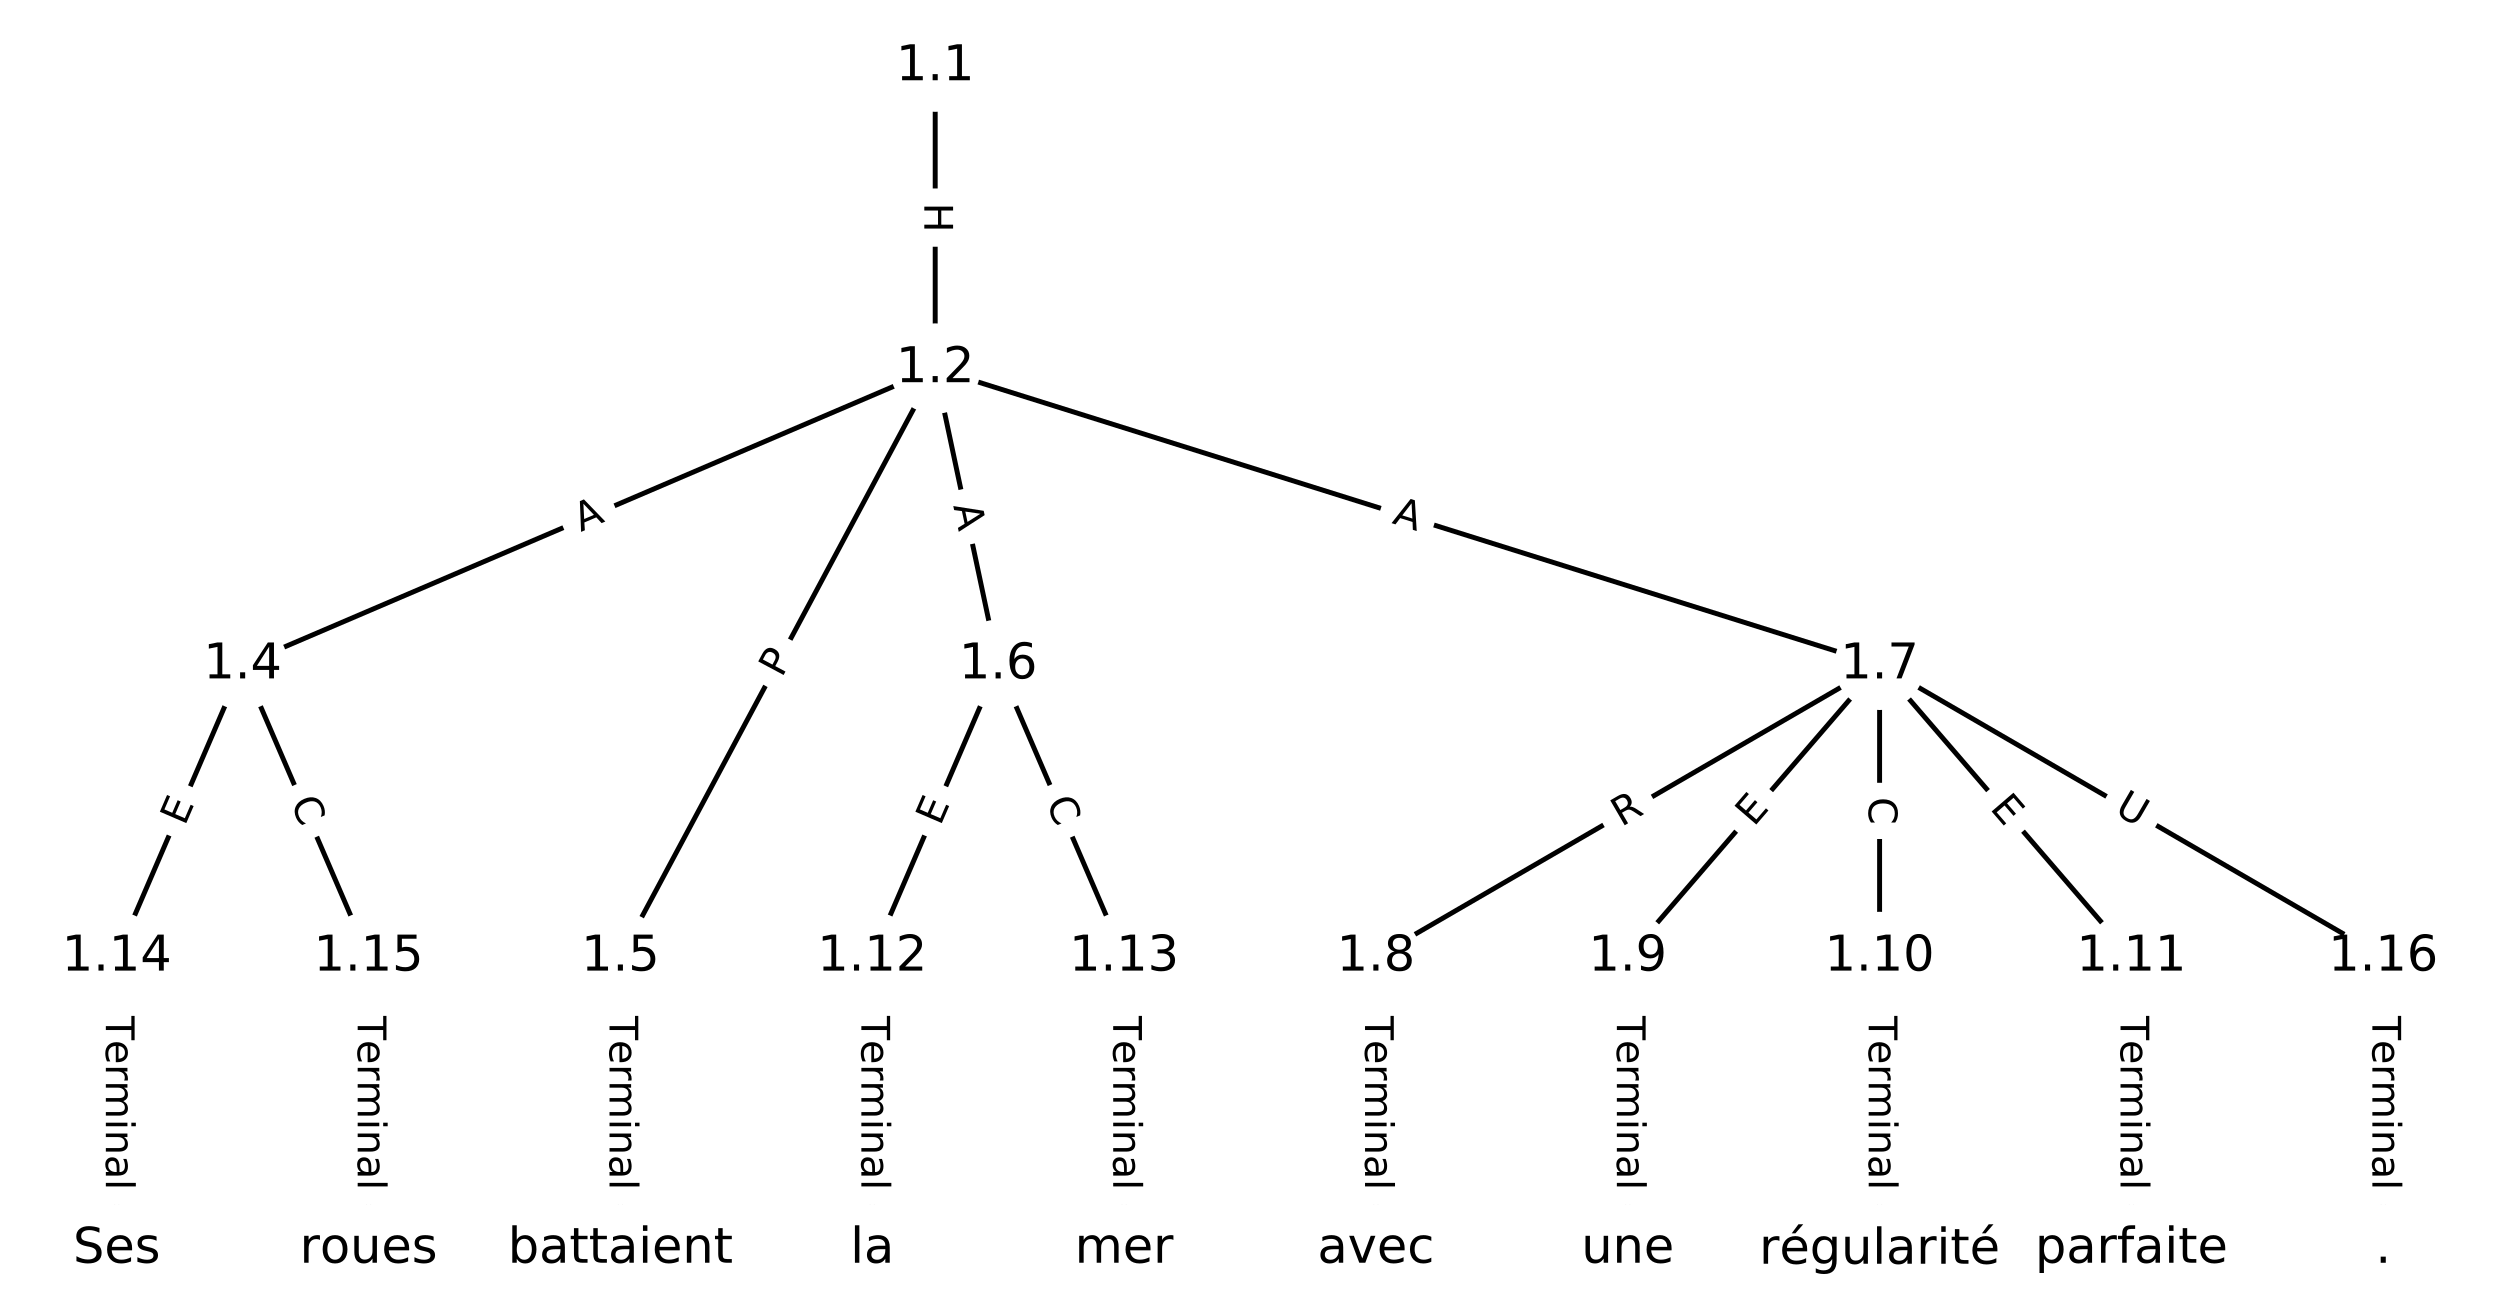 <?xml version="1.0" encoding="utf-8" standalone="no"?>
<!DOCTYPE svg PUBLIC "-//W3C//DTD SVG 1.1//EN"
  "http://www.w3.org/Graphics/SVG/1.1/DTD/svg11.dtd">
<!-- Created with matplotlib (https://matplotlib.org/) -->
<svg height="266.667pt" version="1.1" viewBox="0 0 506.667 266.667" width="506.667pt" xmlns="http://www.w3.org/2000/svg" xmlns:xlink="http://www.w3.org/1999/xlink">
 <defs>
  <style type="text/css">
*{stroke-linecap:butt;stroke-linejoin:round;}
  </style>
 </defs>
 <g id="figure_1">
  <g id="patch_1">
   <path d="M 0 266.667 
L 506.667 266.667 
L 506.667 0 
L 0 0 
z
" style="fill:#ffffff;"/>
  </g>
  <g id="axes_1">
   <g id="LineCollection_1">
    <path clip-path="url(#pdf8d6af51f)" d="M 189.535 13.506 
L 189.535 74.698 
" style="fill:none;stroke:#000000;"/>
    <path clip-path="url(#pdf8d6af51f)" d="M 189.535 74.698 
L 49.178 134.735 
" style="fill:none;stroke:#000000;"/>
    <path clip-path="url(#pdf8d6af51f)" d="M 189.535 74.698 
L 125.736 193.948 
" style="fill:none;stroke:#000000;"/>
    <path clip-path="url(#pdf8d6af51f)" d="M 189.535 74.698 
L 202.294 134.735 
" style="fill:none;stroke:#000000;"/>
    <path clip-path="url(#pdf8d6af51f)" d="M 189.535 74.698 
L 380.931 134.735 
" style="fill:none;stroke:#000000;"/>
    <path clip-path="url(#pdf8d6af51f)" d="M 49.178 134.735 
L 23.658 193.948 
" style="fill:none;stroke:#000000;"/>
    <path clip-path="url(#pdf8d6af51f)" d="M 49.178 134.735 
L 74.697 193.948 
" style="fill:none;stroke:#000000;"/>
    <path clip-path="url(#pdf8d6af51f)" d="M 125.736 193.948 
L 125.736 253.161 
" style="fill:none;stroke:#000000;"/>
    <path clip-path="url(#pdf8d6af51f)" d="M 202.294 134.735 
L 176.775 193.948 
" style="fill:none;stroke:#000000;"/>
    <path clip-path="url(#pdf8d6af51f)" d="M 202.294 134.735 
L 227.814 193.948 
" style="fill:none;stroke:#000000;"/>
    <path clip-path="url(#pdf8d6af51f)" d="M 380.931 134.735 
L 278.853 193.948 
" style="fill:none;stroke:#000000;"/>
    <path clip-path="url(#pdf8d6af51f)" d="M 380.931 134.735 
L 329.892 193.948 
" style="fill:none;stroke:#000000;"/>
    <path clip-path="url(#pdf8d6af51f)" d="M 380.931 134.735 
L 380.931 193.948 
" style="fill:none;stroke:#000000;"/>
    <path clip-path="url(#pdf8d6af51f)" d="M 380.931 134.735 
L 431.969 193.948 
" style="fill:none;stroke:#000000;"/>
    <path clip-path="url(#pdf8d6af51f)" d="M 380.931 134.735 
L 483.008 193.948 
" style="fill:none;stroke:#000000;"/>
    <path clip-path="url(#pdf8d6af51f)" d="M 278.853 193.948 
L 278.853 253.161 
" style="fill:none;stroke:#000000;"/>
    <path clip-path="url(#pdf8d6af51f)" d="M 329.892 193.948 
L 329.892 253.161 
" style="fill:none;stroke:#000000;"/>
    <path clip-path="url(#pdf8d6af51f)" d="M 380.931 193.948 
L 380.931 253.161 
" style="fill:none;stroke:#000000;"/>
    <path clip-path="url(#pdf8d6af51f)" d="M 431.969 193.948 
L 431.969 253.161 
" style="fill:none;stroke:#000000;"/>
    <path clip-path="url(#pdf8d6af51f)" d="M 176.775 193.948 
L 176.775 253.161 
" style="fill:none;stroke:#000000;"/>
    <path clip-path="url(#pdf8d6af51f)" d="M 227.814 193.948 
L 227.814 253.161 
" style="fill:none;stroke:#000000;"/>
    <path clip-path="url(#pdf8d6af51f)" d="M 23.658 193.948 
L 23.658 253.161 
" style="fill:none;stroke:#000000;"/>
    <path clip-path="url(#pdf8d6af51f)" d="M 74.697 193.948 
L 74.697 253.161 
" style="fill:none;stroke:#000000;"/>
    <path clip-path="url(#pdf8d6af51f)" d="M 483.008 193.948 
L 483.008 253.161 
" style="fill:none;stroke:#000000;"/>
   </g>
   <g id="text_1">
    <g id="patch_2">
     <path clip-path="url(#pdf8d6af51f)" d="M 183.263 41.094 
L 183.263 47.11 
Q 183.263 49.51 185.663 49.51 
L 193.406 49.51 
Q 195.806 49.51 195.806 47.11 
L 195.806 41.094 
Q 195.806 38.694 193.406 38.694 
L 185.663 38.694 
Q 183.263 38.694 183.263 41.094 
z
" style="fill:#ffffff;stroke:#ffffff;stroke-linejoin:miter;"/>
    </g>
    <g clip-path="url(#pdf8d6af51f)">
     <!-- H -->
     <defs>
      <path d="M 9.812 72.906 
L 19.672 72.906 
L 19.672 43.016 
L 55.516 43.016 
L 55.516 72.906 
L 65.375 72.906 
L 65.375 0 
L 55.516 0 
L 55.516 34.719 
L 19.672 34.719 
L 19.672 0 
L 9.812 0 
z
" id="DejaVuSans-72"/>
     </defs>
     <g transform="translate(187.327 41.094)rotate(-270)scale(0.08 -0.08)">
      <use xlink:href="#DejaVuSans-72"/>
     </g>
    </g>
   </g>
   <g id="text_2">
    <g id="patch_3">
     <path clip-path="url(#pdf8d6af51f)" d="M 119.307 111.559 
L 124.338 109.407 
Q 126.545 108.463 125.601 106.256 
L 122.556 99.137 
Q 121.612 96.931 119.406 97.875 
L 114.374 100.027 
Q 112.168 100.971 113.111 103.177 
L 116.156 110.296 
Q 117.1 112.503 119.307 111.559 
z
" style="fill:#ffffff;stroke:#ffffff;stroke-linejoin:miter;"/>
    </g>
    <g clip-path="url(#pdf8d6af51f)">
     <!-- A -->
     <defs>
      <path d="M 34.188 63.188 
L 20.797 26.906 
L 47.609 26.906 
z
M 28.609 72.906 
L 39.797 72.906 
L 67.578 0 
L 57.328 0 
L 50.688 18.703 
L 17.828 18.703 
L 11.188 0 
L 0.781 0 
z
" id="DejaVuSans-65"/>
     </defs>
     <g transform="translate(117.709 107.822)rotate(-23.158)scale(0.08 -0.08)">
      <use xlink:href="#DejaVuSans-65"/>
     </g>
    </g>
   </g>
   <g id="text_3">
    <g id="patch_4">
     <path clip-path="url(#pdf8d6af51f)" d="M 162.027 139.408 
L 164.303 135.155 
Q 165.435 133.039 163.319 131.907 
L 156.492 128.254 
Q 154.376 127.122 153.244 129.238 
L 150.968 133.492 
Q 149.836 135.608 151.952 136.74 
L 158.779 140.392 
Q 160.895 141.524 162.027 139.408 
z
" style="fill:#ffffff;stroke:#ffffff;stroke-linejoin:miter;"/>
    </g>
    <g clip-path="url(#pdf8d6af51f)">
     <!-- P -->
     <defs>
      <path d="M 19.672 64.797 
L 19.672 37.406 
L 32.078 37.406 
Q 38.969 37.406 42.719 40.969 
Q 46.484 44.531 46.484 51.125 
Q 46.484 57.672 42.719 61.234 
Q 38.969 64.797 32.078 64.797 
z
M 9.812 72.906 
L 32.078 72.906 
Q 44.344 72.906 50.609 67.359 
Q 56.891 61.812 56.891 51.125 
Q 56.891 40.328 50.609 34.812 
Q 44.344 29.297 32.078 29.297 
L 19.672 29.297 
L 19.672 0 
L 9.812 0 
z
" id="DejaVuSans-80"/>
     </defs>
     <g transform="translate(158.444 137.491)rotate(-61.853)scale(0.08 -0.08)">
      <use xlink:href="#DejaVuSans-80"/>
     </g>
    </g>
   </g>
   <g id="text_4">
    <g id="patch_5">
     <path clip-path="url(#pdf8d6af51f)" d="M 189.212 103.344 
L 190.349 108.697 
Q 190.848 111.045 193.196 110.546 
L 200.769 108.936 
Q 203.117 108.437 202.618 106.09 
L 201.48 100.737 
Q 200.981 98.389 198.634 98.888 
L 191.06 100.498 
Q 188.713 100.996 189.212 103.344 
z
" style="fill:#ffffff;stroke:#ffffff;stroke-linejoin:miter;"/>
    </g>
    <g clip-path="url(#pdf8d6af51f)">
     <!-- A -->
     <g transform="translate(193.186 102.499)rotate(-281.999)scale(0.08 -0.08)">
      <use xlink:href="#DejaVuSans-65"/>
     </g>
    </g>
   </g>
   <g id="text_5">
    <g id="patch_6">
     <path clip-path="url(#pdf8d6af51f)" d="M 280.745 109.882 
L 285.966 111.519 
Q 288.256 112.238 288.975 109.948 
L 291.292 102.56 
Q 292.01 100.27 289.72 99.552 
L 284.499 97.914 
Q 282.209 97.196 281.49 99.486 
L 279.173 106.873 
Q 278.455 109.163 280.745 109.882 
z
" style="fill:#ffffff;stroke:#ffffff;stroke-linejoin:miter;"/>
    </g>
    <g clip-path="url(#pdf8d6af51f)">
     <!-- A -->
     <g transform="translate(281.961 106.004)rotate(-342.585)scale(0.08 -0.08)">
      <use xlink:href="#DejaVuSans-65"/>
     </g>
    </g>
   </g>
   <g id="text_6">
    <g id="patch_7">
     <path clip-path="url(#pdf8d6af51f)" d="M 41.177 169.145 
L 43.178 164.502 
Q 44.128 162.298 41.924 161.349 
L 34.813 158.284 
Q 32.609 157.334 31.659 159.538 
L 29.659 164.181 
Q 28.709 166.385 30.913 167.334 
L 38.023 170.399 
Q 40.227 171.349 41.177 169.145 
z
" style="fill:#ffffff;stroke:#ffffff;stroke-linejoin:miter;"/>
    </g>
    <g clip-path="url(#pdf8d6af51f)">
     <!-- E -->
     <defs>
      <path d="M 9.812 72.906 
L 55.906 72.906 
L 55.906 64.594 
L 19.672 64.594 
L 19.672 43.016 
L 54.391 43.016 
L 54.391 34.719 
L 19.672 34.719 
L 19.672 8.297 
L 56.781 8.297 
L 56.781 0 
L 9.812 0 
z
" id="DejaVuSans-69"/>
     </defs>
     <g transform="translate(37.445 167.536)rotate(-66.685)scale(0.08 -0.08)">
      <use xlink:href="#DejaVuSans-69"/>
     </g>
    </g>
   </g>
   <g id="text_7">
    <g id="patch_8">
     <path clip-path="url(#pdf8d6af51f)" d="M 55.073 164.259 
L 57.284 169.389 
Q 58.234 171.593 60.438 170.643 
L 67.548 167.578 
Q 69.752 166.629 68.802 164.425 
L 66.591 159.294 
Q 65.641 157.09 63.437 158.04 
L 56.327 161.105 
Q 54.123 162.055 55.073 164.259 
z
" style="fill:#ffffff;stroke:#ffffff;stroke-linejoin:miter;"/>
    </g>
    <g clip-path="url(#pdf8d6af51f)">
     <!-- C -->
     <defs>
      <path d="M 64.406 67.281 
L 64.406 56.891 
Q 59.422 61.531 53.781 63.812 
Q 48.141 66.109 41.797 66.109 
Q 29.297 66.109 22.656 58.469 
Q 16.016 50.828 16.016 36.375 
Q 16.016 21.969 22.656 14.328 
Q 29.297 6.688 41.797 6.688 
Q 48.141 6.688 53.781 8.984 
Q 59.422 11.281 64.406 15.922 
L 64.406 5.609 
Q 59.234 2.094 53.438 0.328 
Q 47.656 -1.422 41.219 -1.422 
Q 24.656 -1.422 15.125 8.703 
Q 5.609 18.844 5.609 36.375 
Q 5.609 53.953 15.125 64.078 
Q 24.656 74.219 41.219 74.219 
Q 47.75 74.219 53.531 72.484 
Q 59.328 70.75 64.406 67.281 
z
" id="DejaVuSans-67"/>
     </defs>
     <g transform="translate(58.805 162.65)rotate(-293.315)scale(0.08 -0.08)">
      <use xlink:href="#DejaVuSans-67"/>
     </g>
    </g>
   </g>
   <g id="text_8">
    <g id="patch_9">
     <path clip-path="url(#pdf8d6af51f)" d="M 119.465 205.912 
L 119.465 241.197 
Q 119.465 243.597 121.865 243.597 
L 129.607 243.597 
Q 132.007 243.597 132.007 241.197 
L 132.007 205.912 
Q 132.007 203.512 129.607 203.512 
L 121.865 203.512 
Q 119.465 203.512 119.465 205.912 
z
" style="fill:#ffffff;stroke:#ffffff;stroke-linejoin:miter;"/>
    </g>
    <g clip-path="url(#pdf8d6af51f)">
     <!-- Terminal -->
     <defs>
      <path d="M -0.297 72.906 
L 61.375 72.906 
L 61.375 64.594 
L 35.5 64.594 
L 35.5 0 
L 25.594 0 
L 25.594 64.594 
L -0.297 64.594 
z
" id="DejaVuSans-84"/>
      <path d="M 56.203 29.594 
L 56.203 25.203 
L 14.891 25.203 
Q 15.484 15.922 20.484 11.062 
Q 25.484 6.203 34.422 6.203 
Q 39.594 6.203 44.453 7.469 
Q 49.312 8.734 54.109 11.281 
L 54.109 2.781 
Q 49.266 0.734 44.188 -0.344 
Q 39.109 -1.422 33.891 -1.422 
Q 20.797 -1.422 13.156 6.188 
Q 5.516 13.812 5.516 26.812 
Q 5.516 40.234 12.766 48.109 
Q 20.016 56 32.328 56 
Q 43.359 56 49.781 48.891 
Q 56.203 41.797 56.203 29.594 
z
M 47.219 32.234 
Q 47.125 39.594 43.094 43.984 
Q 39.062 48.391 32.422 48.391 
Q 24.906 48.391 20.391 44.141 
Q 15.875 39.891 15.188 32.172 
z
" id="DejaVuSans-101"/>
      <path d="M 41.109 46.297 
Q 39.594 47.172 37.812 47.578 
Q 36.031 48 33.891 48 
Q 26.266 48 22.188 43.047 
Q 18.109 38.094 18.109 28.812 
L 18.109 0 
L 9.078 0 
L 9.078 54.688 
L 18.109 54.688 
L 18.109 46.188 
Q 20.953 51.172 25.484 53.578 
Q 30.031 56 36.531 56 
Q 37.453 56 38.578 55.875 
Q 39.703 55.766 41.062 55.516 
z
" id="DejaVuSans-114"/>
      <path d="M 52 44.188 
Q 55.375 50.25 60.062 53.125 
Q 64.75 56 71.094 56 
Q 79.641 56 84.281 50.016 
Q 88.922 44.047 88.922 33.016 
L 88.922 0 
L 79.891 0 
L 79.891 32.719 
Q 79.891 40.578 77.094 44.375 
Q 74.312 48.188 68.609 48.188 
Q 61.625 48.188 57.562 43.547 
Q 53.516 38.922 53.516 30.906 
L 53.516 0 
L 44.484 0 
L 44.484 32.719 
Q 44.484 40.625 41.703 44.406 
Q 38.922 48.188 33.109 48.188 
Q 26.219 48.188 22.156 43.531 
Q 18.109 38.875 18.109 30.906 
L 18.109 0 
L 9.078 0 
L 9.078 54.688 
L 18.109 54.688 
L 18.109 46.188 
Q 21.188 51.219 25.484 53.609 
Q 29.781 56 35.688 56 
Q 41.656 56 45.828 52.969 
Q 50 49.953 52 44.188 
z
" id="DejaVuSans-109"/>
      <path d="M 9.422 54.688 
L 18.406 54.688 
L 18.406 0 
L 9.422 0 
z
M 9.422 75.984 
L 18.406 75.984 
L 18.406 64.594 
L 9.422 64.594 
z
" id="DejaVuSans-105"/>
      <path d="M 54.891 33.016 
L 54.891 0 
L 45.906 0 
L 45.906 32.719 
Q 45.906 40.484 42.875 44.328 
Q 39.844 48.188 33.797 48.188 
Q 26.516 48.188 22.312 43.547 
Q 18.109 38.922 18.109 30.906 
L 18.109 0 
L 9.078 0 
L 9.078 54.688 
L 18.109 54.688 
L 18.109 46.188 
Q 21.344 51.125 25.703 53.562 
Q 30.078 56 35.797 56 
Q 45.219 56 50.047 50.172 
Q 54.891 44.344 54.891 33.016 
z
" id="DejaVuSans-110"/>
      <path d="M 34.281 27.484 
Q 23.391 27.484 19.188 25 
Q 14.984 22.516 14.984 16.5 
Q 14.984 11.719 18.141 8.906 
Q 21.297 6.109 26.703 6.109 
Q 34.188 6.109 38.703 11.406 
Q 43.219 16.703 43.219 25.484 
L 43.219 27.484 
z
M 52.203 31.203 
L 52.203 0 
L 43.219 0 
L 43.219 8.297 
Q 40.141 3.328 35.547 0.953 
Q 30.953 -1.422 24.312 -1.422 
Q 15.922 -1.422 10.953 3.297 
Q 6 8.016 6 15.922 
Q 6 25.141 12.172 29.828 
Q 18.359 34.516 30.609 34.516 
L 43.219 34.516 
L 43.219 35.406 
Q 43.219 41.609 39.141 45 
Q 35.062 48.391 27.688 48.391 
Q 23 48.391 18.547 47.266 
Q 14.109 46.141 10.016 43.891 
L 10.016 52.203 
Q 14.938 54.109 19.578 55.047 
Q 24.219 56 28.609 56 
Q 40.484 56 46.344 49.844 
Q 52.203 43.703 52.203 31.203 
z
" id="DejaVuSans-97"/>
      <path d="M 9.422 75.984 
L 18.406 75.984 
L 18.406 0 
L 9.422 0 
z
" id="DejaVuSans-108"/>
     </defs>
     <g transform="translate(123.529 205.912)rotate(-270)scale(0.08 -0.08)">
      <use xlink:href="#DejaVuSans-84"/>
      <use x="60.818" xlink:href="#DejaVuSans-101"/>
      <use x="122.342" xlink:href="#DejaVuSans-114"/>
      <use x="163.439" xlink:href="#DejaVuSans-109"/>
      <use x="260.852" xlink:href="#DejaVuSans-105"/>
      <use x="288.635" xlink:href="#DejaVuSans-110"/>
      <use x="352.014" xlink:href="#DejaVuSans-97"/>
      <use x="413.293" xlink:href="#DejaVuSans-108"/>
     </g>
    </g>
   </g>
   <g id="text_9">
    <g id="patch_10">
     <path clip-path="url(#pdf8d6af51f)" d="M 194.294 169.145 
L 196.294 164.502 
Q 197.244 162.298 195.04 161.349 
L 187.93 158.284 
Q 185.726 157.334 184.776 159.538 
L 182.775 164.181 
Q 181.825 166.385 184.029 167.334 
L 191.14 170.399 
Q 193.344 171.349 194.294 169.145 
z
" style="fill:#ffffff;stroke:#ffffff;stroke-linejoin:miter;"/>
    </g>
    <g clip-path="url(#pdf8d6af51f)">
     <!-- E -->
     <g transform="translate(190.562 167.536)rotate(-66.685)scale(0.08 -0.08)">
      <use xlink:href="#DejaVuSans-69"/>
     </g>
    </g>
   </g>
   <g id="text_10">
    <g id="patch_11">
     <path clip-path="url(#pdf8d6af51f)" d="M 208.19 164.259 
L 210.4 169.389 
Q 211.35 171.593 213.554 170.643 
L 220.665 167.578 
Q 222.869 166.629 221.919 164.425 
L 219.708 159.294 
Q 218.758 157.09 216.554 158.04 
L 209.444 161.105 
Q 207.24 162.055 208.19 164.259 
z
" style="fill:#ffffff;stroke:#ffffff;stroke-linejoin:miter;"/>
    </g>
    <g clip-path="url(#pdf8d6af51f)">
     <!-- C -->
     <g transform="translate(211.921 162.65)rotate(-293.315)scale(0.08 -0.08)">
      <use xlink:href="#DejaVuSans-67"/>
     </g>
    </g>
   </g>
   <g id="text_11">
    <g id="patch_12">
     <path clip-path="url(#pdf8d6af51f)" d="M 330.634 171.161 
L 335.443 168.372 
Q 337.519 167.167 336.314 165.091 
L 332.429 158.394 
Q 331.225 156.318 329.149 157.522 
L 324.341 160.311 
Q 322.265 161.516 323.469 163.592 
L 327.354 170.289 
Q 328.558 172.365 330.634 171.161 
z
" style="fill:#ffffff;stroke:#ffffff;stroke-linejoin:miter;"/>
    </g>
    <g clip-path="url(#pdf8d6af51f)">
     <!-- R -->
     <defs>
      <path d="M 44.391 34.188 
Q 47.562 33.109 50.562 29.594 
Q 53.562 26.078 56.594 19.922 
L 66.609 0 
L 56 0 
L 46.688 18.703 
Q 43.062 26.031 39.672 28.422 
Q 36.281 30.812 30.422 30.812 
L 19.672 30.812 
L 19.672 0 
L 9.812 0 
L 9.812 72.906 
L 32.078 72.906 
Q 44.578 72.906 50.734 67.672 
Q 56.891 62.453 56.891 51.906 
Q 56.891 45.016 53.688 40.469 
Q 50.484 35.938 44.391 34.188 
z
M 19.672 64.797 
L 19.672 38.922 
L 32.078 38.922 
Q 39.203 38.922 42.844 42.219 
Q 46.484 45.516 46.484 51.906 
Q 46.484 58.297 42.844 61.547 
Q 39.203 64.797 32.078 64.797 
z
" id="DejaVuSans-82"/>
     </defs>
     <g transform="translate(328.595 167.646)rotate(-30.117)scale(0.08 -0.08)">
      <use xlink:href="#DejaVuSans-82"/>
     </g>
    </g>
   </g>
   <g id="text_12">
    <g id="patch_13">
     <path clip-path="url(#pdf8d6af51f)" d="M 358.511 170.35 
L 361.811 166.522 
Q 363.378 164.704 361.56 163.137 
L 355.696 158.082 
Q 353.878 156.515 352.311 158.333 
L 349.011 162.162 
Q 347.444 163.979 349.262 165.546 
L 355.126 170.601 
Q 356.944 172.168 358.511 170.35 
z
" style="fill:#ffffff;stroke:#ffffff;stroke-linejoin:miter;"/>
    </g>
    <g clip-path="url(#pdf8d6af51f)">
     <!-- E -->
     <g transform="translate(355.433 167.697)rotate(-49.24)scale(0.08 -0.08)">
      <use xlink:href="#DejaVuSans-69"/>
     </g>
    </g>
   </g>
   <g id="text_13">
    <g id="patch_14">
     <path clip-path="url(#pdf8d6af51f)" d="M 374.659 161.548 
L 374.659 167.135 
Q 374.659 169.535 377.059 169.535 
L 384.802 169.535 
Q 387.202 169.535 387.202 167.135 
L 387.202 161.548 
Q 387.202 159.148 384.802 159.148 
L 377.059 159.148 
Q 374.659 159.148 374.659 161.548 
z
" style="fill:#ffffff;stroke:#ffffff;stroke-linejoin:miter;"/>
    </g>
    <g clip-path="url(#pdf8d6af51f)">
     <!-- C -->
     <g transform="translate(378.723 161.548)rotate(-270)scale(0.08 -0.08)">
      <use xlink:href="#DejaVuSans-67"/>
     </g>
    </g>
   </g>
   <g id="text_14">
    <g id="patch_15">
     <path clip-path="url(#pdf8d6af51f)" d="M 400.05 166.522 
L 403.35 170.35 
Q 404.917 172.168 406.735 170.601 
L 412.599 165.546 
Q 414.417 163.979 412.85 162.162 
L 409.55 158.333 
Q 407.983 156.515 406.165 158.082 
L 400.301 163.137 
Q 398.483 164.704 400.05 166.522 
z
" style="fill:#ffffff;stroke:#ffffff;stroke-linejoin:miter;"/>
    </g>
    <g clip-path="url(#pdf8d6af51f)">
     <!-- E -->
     <g transform="translate(403.128 163.868)rotate(-310.76)scale(0.08 -0.08)">
      <use xlink:href="#DejaVuSans-69"/>
     </g>
    </g>
   </g>
   <g id="text_15">
    <g id="patch_16">
     <path clip-path="url(#pdf8d6af51f)" d="M 426.29 168.297 
L 431.355 171.235 
Q 433.431 172.439 434.635 170.363 
L 438.52 163.666 
Q 439.724 161.59 437.648 160.386 
L 432.584 157.448 
Q 430.508 156.244 429.304 158.32 
L 425.419 165.017 
Q 424.214 167.093 426.29 168.297 
z
" style="fill:#ffffff;stroke:#ffffff;stroke-linejoin:miter;"/>
    </g>
    <g clip-path="url(#pdf8d6af51f)">
     <!-- U -->
     <defs>
      <path d="M 8.688 72.906 
L 18.609 72.906 
L 18.609 28.609 
Q 18.609 16.891 22.844 11.734 
Q 27.094 6.594 36.625 6.594 
Q 46.094 6.594 50.344 11.734 
Q 54.594 16.891 54.594 28.609 
L 54.594 72.906 
L 64.5 72.906 
L 64.5 27.391 
Q 64.5 13.141 57.438 5.859 
Q 50.391 -1.422 36.625 -1.422 
Q 22.797 -1.422 15.734 5.859 
Q 8.688 13.141 8.688 27.391 
z
" id="DejaVuSans-85"/>
     </defs>
     <g transform="translate(428.329 164.782)rotate(-329.883)scale(0.08 -0.08)">
      <use xlink:href="#DejaVuSans-85"/>
     </g>
    </g>
   </g>
   <g id="text_16">
    <g id="patch_17">
     <path clip-path="url(#pdf8d6af51f)" d="M 272.582 205.912 
L 272.582 241.197 
Q 272.582 243.597 274.982 243.597 
L 282.724 243.597 
Q 285.124 243.597 285.124 241.197 
L 285.124 205.912 
Q 285.124 203.512 282.724 203.512 
L 274.982 203.512 
Q 272.582 203.512 272.582 205.912 
z
" style="fill:#ffffff;stroke:#ffffff;stroke-linejoin:miter;"/>
    </g>
    <g clip-path="url(#pdf8d6af51f)">
     <!-- Terminal -->
     <g transform="translate(276.645 205.912)rotate(-270)scale(0.08 -0.08)">
      <use xlink:href="#DejaVuSans-84"/>
      <use x="60.818" xlink:href="#DejaVuSans-101"/>
      <use x="122.342" xlink:href="#DejaVuSans-114"/>
      <use x="163.439" xlink:href="#DejaVuSans-109"/>
      <use x="260.852" xlink:href="#DejaVuSans-105"/>
      <use x="288.635" xlink:href="#DejaVuSans-110"/>
      <use x="352.014" xlink:href="#DejaVuSans-97"/>
      <use x="413.293" xlink:href="#DejaVuSans-108"/>
     </g>
    </g>
   </g>
   <g id="text_17">
    <g id="patch_18">
     <path clip-path="url(#pdf8d6af51f)" d="M 323.62 205.912 
L 323.62 241.197 
Q 323.62 243.597 326.02 243.597 
L 333.763 243.597 
Q 336.163 243.597 336.163 241.197 
L 336.163 205.912 
Q 336.163 203.512 333.763 203.512 
L 326.02 203.512 
Q 323.62 203.512 323.62 205.912 
z
" style="fill:#ffffff;stroke:#ffffff;stroke-linejoin:miter;"/>
    </g>
    <g clip-path="url(#pdf8d6af51f)">
     <!-- Terminal -->
     <g transform="translate(327.684 205.912)rotate(-270)scale(0.08 -0.08)">
      <use xlink:href="#DejaVuSans-84"/>
      <use x="60.818" xlink:href="#DejaVuSans-101"/>
      <use x="122.342" xlink:href="#DejaVuSans-114"/>
      <use x="163.439" xlink:href="#DejaVuSans-109"/>
      <use x="260.852" xlink:href="#DejaVuSans-105"/>
      <use x="288.635" xlink:href="#DejaVuSans-110"/>
      <use x="352.014" xlink:href="#DejaVuSans-97"/>
      <use x="413.293" xlink:href="#DejaVuSans-108"/>
     </g>
    </g>
   </g>
   <g id="text_18">
    <g id="patch_19">
     <path clip-path="url(#pdf8d6af51f)" d="M 374.659 205.912 
L 374.659 241.197 
Q 374.659 243.597 377.059 243.597 
L 384.802 243.597 
Q 387.202 243.597 387.202 241.197 
L 387.202 205.912 
Q 387.202 203.512 384.802 203.512 
L 377.059 203.512 
Q 374.659 203.512 374.659 205.912 
z
" style="fill:#ffffff;stroke:#ffffff;stroke-linejoin:miter;"/>
    </g>
    <g clip-path="url(#pdf8d6af51f)">
     <!-- Terminal -->
     <g transform="translate(378.723 205.912)rotate(-270)scale(0.08 -0.08)">
      <use xlink:href="#DejaVuSans-84"/>
      <use x="60.818" xlink:href="#DejaVuSans-101"/>
      <use x="122.342" xlink:href="#DejaVuSans-114"/>
      <use x="163.439" xlink:href="#DejaVuSans-109"/>
      <use x="260.852" xlink:href="#DejaVuSans-105"/>
      <use x="288.635" xlink:href="#DejaVuSans-110"/>
      <use x="352.014" xlink:href="#DejaVuSans-97"/>
      <use x="413.293" xlink:href="#DejaVuSans-108"/>
     </g>
    </g>
   </g>
   <g id="text_19">
    <g id="patch_20">
     <path clip-path="url(#pdf8d6af51f)" d="M 425.698 205.912 
L 425.698 241.197 
Q 425.698 243.597 428.098 243.597 
L 435.841 243.597 
Q 438.241 243.597 438.241 241.197 
L 438.241 205.912 
Q 438.241 203.512 435.841 203.512 
L 428.098 203.512 
Q 425.698 203.512 425.698 205.912 
z
" style="fill:#ffffff;stroke:#ffffff;stroke-linejoin:miter;"/>
    </g>
    <g clip-path="url(#pdf8d6af51f)">
     <!-- Terminal -->
     <g transform="translate(429.762 205.912)rotate(-270)scale(0.08 -0.08)">
      <use xlink:href="#DejaVuSans-84"/>
      <use x="60.818" xlink:href="#DejaVuSans-101"/>
      <use x="122.342" xlink:href="#DejaVuSans-114"/>
      <use x="163.439" xlink:href="#DejaVuSans-109"/>
      <use x="260.852" xlink:href="#DejaVuSans-105"/>
      <use x="288.635" xlink:href="#DejaVuSans-110"/>
      <use x="352.014" xlink:href="#DejaVuSans-97"/>
      <use x="413.293" xlink:href="#DejaVuSans-108"/>
     </g>
    </g>
   </g>
   <g id="text_20">
    <g id="patch_21">
     <path clip-path="url(#pdf8d6af51f)" d="M 170.504 205.912 
L 170.504 241.197 
Q 170.504 243.597 172.904 243.597 
L 180.646 243.597 
Q 183.046 243.597 183.046 241.197 
L 183.046 205.912 
Q 183.046 203.512 180.646 203.512 
L 172.904 203.512 
Q 170.504 203.512 170.504 205.912 
z
" style="fill:#ffffff;stroke:#ffffff;stroke-linejoin:miter;"/>
    </g>
    <g clip-path="url(#pdf8d6af51f)">
     <!-- Terminal -->
     <g transform="translate(174.568 205.912)rotate(-270)scale(0.08 -0.08)">
      <use xlink:href="#DejaVuSans-84"/>
      <use x="60.818" xlink:href="#DejaVuSans-101"/>
      <use x="122.342" xlink:href="#DejaVuSans-114"/>
      <use x="163.439" xlink:href="#DejaVuSans-109"/>
      <use x="260.852" xlink:href="#DejaVuSans-105"/>
      <use x="288.635" xlink:href="#DejaVuSans-110"/>
      <use x="352.014" xlink:href="#DejaVuSans-97"/>
      <use x="413.293" xlink:href="#DejaVuSans-108"/>
     </g>
    </g>
   </g>
   <g id="text_21">
    <g id="patch_22">
     <path clip-path="url(#pdf8d6af51f)" d="M 221.543 205.912 
L 221.543 241.197 
Q 221.543 243.597 223.943 243.597 
L 231.685 243.597 
Q 234.085 243.597 234.085 241.197 
L 234.085 205.912 
Q 234.085 203.512 231.685 203.512 
L 223.943 203.512 
Q 221.543 203.512 221.543 205.912 
z
" style="fill:#ffffff;stroke:#ffffff;stroke-linejoin:miter;"/>
    </g>
    <g clip-path="url(#pdf8d6af51f)">
     <!-- Terminal -->
     <g transform="translate(225.606 205.912)rotate(-270)scale(0.08 -0.08)">
      <use xlink:href="#DejaVuSans-84"/>
      <use x="60.818" xlink:href="#DejaVuSans-101"/>
      <use x="122.342" xlink:href="#DejaVuSans-114"/>
      <use x="163.439" xlink:href="#DejaVuSans-109"/>
      <use x="260.852" xlink:href="#DejaVuSans-105"/>
      <use x="288.635" xlink:href="#DejaVuSans-110"/>
      <use x="352.014" xlink:href="#DejaVuSans-97"/>
      <use x="413.293" xlink:href="#DejaVuSans-108"/>
     </g>
    </g>
   </g>
   <g id="text_22">
    <g id="patch_23">
     <path clip-path="url(#pdf8d6af51f)" d="M 17.387 205.912 
L 17.387 241.197 
Q 17.387 243.597 19.787 243.597 
L 27.53 243.597 
Q 29.93 243.597 29.93 241.197 
L 29.93 205.912 
Q 29.93 203.512 27.53 203.512 
L 19.787 203.512 
Q 17.387 203.512 17.387 205.912 
z
" style="fill:#ffffff;stroke:#ffffff;stroke-linejoin:miter;"/>
    </g>
    <g clip-path="url(#pdf8d6af51f)">
     <!-- Terminal -->
     <g transform="translate(21.451 205.912)rotate(-270)scale(0.08 -0.08)">
      <use xlink:href="#DejaVuSans-84"/>
      <use x="60.818" xlink:href="#DejaVuSans-101"/>
      <use x="122.342" xlink:href="#DejaVuSans-114"/>
      <use x="163.439" xlink:href="#DejaVuSans-109"/>
      <use x="260.852" xlink:href="#DejaVuSans-105"/>
      <use x="288.635" xlink:href="#DejaVuSans-110"/>
      <use x="352.014" xlink:href="#DejaVuSans-97"/>
      <use x="413.293" xlink:href="#DejaVuSans-108"/>
     </g>
    </g>
   </g>
   <g id="text_23">
    <g id="patch_24">
     <path clip-path="url(#pdf8d6af51f)" d="M 68.426 205.912 
L 68.426 241.197 
Q 68.426 243.597 70.826 243.597 
L 78.569 243.597 
Q 80.969 243.597 80.969 241.197 
L 80.969 205.912 
Q 80.969 203.512 78.569 203.512 
L 70.826 203.512 
Q 68.426 203.512 68.426 205.912 
z
" style="fill:#ffffff;stroke:#ffffff;stroke-linejoin:miter;"/>
    </g>
    <g clip-path="url(#pdf8d6af51f)">
     <!-- Terminal -->
     <g transform="translate(72.49 205.912)rotate(-270)scale(0.08 -0.08)">
      <use xlink:href="#DejaVuSans-84"/>
      <use x="60.818" xlink:href="#DejaVuSans-101"/>
      <use x="122.342" xlink:href="#DejaVuSans-114"/>
      <use x="163.439" xlink:href="#DejaVuSans-109"/>
      <use x="260.852" xlink:href="#DejaVuSans-105"/>
      <use x="288.635" xlink:href="#DejaVuSans-110"/>
      <use x="352.014" xlink:href="#DejaVuSans-97"/>
      <use x="413.293" xlink:href="#DejaVuSans-108"/>
     </g>
    </g>
   </g>
   <g id="text_24">
    <g id="patch_25">
     <path clip-path="url(#pdf8d6af51f)" d="M 476.737 205.912 
L 476.737 241.197 
Q 476.737 243.597 479.137 243.597 
L 486.879 243.597 
Q 489.279 243.597 489.279 241.197 
L 489.279 205.912 
Q 489.279 203.512 486.879 203.512 
L 479.137 203.512 
Q 476.737 203.512 476.737 205.912 
z
" style="fill:#ffffff;stroke:#ffffff;stroke-linejoin:miter;"/>
    </g>
    <g clip-path="url(#pdf8d6af51f)">
     <!-- Terminal -->
     <g transform="translate(480.801 205.912)rotate(-270)scale(0.08 -0.08)">
      <use xlink:href="#DejaVuSans-84"/>
      <use x="60.818" xlink:href="#DejaVuSans-101"/>
      <use x="122.342" xlink:href="#DejaVuSans-114"/>
      <use x="163.439" xlink:href="#DejaVuSans-109"/>
      <use x="260.852" xlink:href="#DejaVuSans-105"/>
      <use x="288.635" xlink:href="#DejaVuSans-110"/>
      <use x="352.014" xlink:href="#DejaVuSans-97"/>
      <use x="413.293" xlink:href="#DejaVuSans-108"/>
     </g>
    </g>
   </g>
   <g id="PathCollection_1">
    <defs>
     <path d="M 0 8.66 
C 2.297 8.66 4.5 7.748 6.124 6.124 
C 7.748 4.5 8.66 2.297 8.66 0 
C 8.66 -2.297 7.748 -4.5 6.124 -6.124 
C 4.5 -7.748 2.297 -8.66 0 -8.66 
C -2.297 -8.66 -4.5 -7.748 -6.124 -6.124 
C -7.748 -4.5 -8.66 -2.297 -8.66 0 
C -8.66 2.297 -7.748 4.5 -6.124 6.124 
C -4.5 7.748 -2.297 8.66 0 8.66 
z
" id="C0_0_fb41f93380"/>
    </defs>
    <g clip-path="url(#pdf8d6af51f)">
     <use style="fill:#ffffff;stroke:#ffffff;" x="23.658" xlink:href="#C0_0_fb41f93380" y="253.161"/>
    </g>
    <g clip-path="url(#pdf8d6af51f)">
     <use style="fill:#ffffff;stroke:#ffffff;" x="74.697" xlink:href="#C0_0_fb41f93380" y="253.161"/>
    </g>
    <g clip-path="url(#pdf8d6af51f)">
     <use style="fill:#ffffff;stroke:#ffffff;" x="125.736" xlink:href="#C0_0_fb41f93380" y="253.161"/>
    </g>
    <g clip-path="url(#pdf8d6af51f)">
     <use style="fill:#ffffff;stroke:#ffffff;" x="176.775" xlink:href="#C0_0_fb41f93380" y="253.161"/>
    </g>
    <g clip-path="url(#pdf8d6af51f)">
     <use style="fill:#ffffff;stroke:#ffffff;" x="227.814" xlink:href="#C0_0_fb41f93380" y="253.161"/>
    </g>
    <g clip-path="url(#pdf8d6af51f)">
     <use style="fill:#ffffff;stroke:#ffffff;" x="278.853" xlink:href="#C0_0_fb41f93380" y="253.161"/>
    </g>
    <g clip-path="url(#pdf8d6af51f)">
     <use style="fill:#ffffff;stroke:#ffffff;" x="329.892" xlink:href="#C0_0_fb41f93380" y="253.161"/>
    </g>
    <g clip-path="url(#pdf8d6af51f)">
     <use style="fill:#ffffff;stroke:#ffffff;" x="380.931" xlink:href="#C0_0_fb41f93380" y="253.161"/>
    </g>
    <g clip-path="url(#pdf8d6af51f)">
     <use style="fill:#ffffff;stroke:#ffffff;" x="431.969" xlink:href="#C0_0_fb41f93380" y="253.161"/>
    </g>
    <g clip-path="url(#pdf8d6af51f)">
     <use style="fill:#ffffff;stroke:#ffffff;" x="483.008" xlink:href="#C0_0_fb41f93380" y="253.161"/>
    </g>
    <g clip-path="url(#pdf8d6af51f)">
     <use style="fill:#ffffff;stroke:#ffffff;" x="189.535" xlink:href="#C0_0_fb41f93380" y="13.506"/>
    </g>
    <g clip-path="url(#pdf8d6af51f)">
     <use style="fill:#ffffff;stroke:#ffffff;" x="189.535" xlink:href="#C0_0_fb41f93380" y="74.698"/>
    </g>
    <g clip-path="url(#pdf8d6af51f)">
     <use style="fill:#ffffff;stroke:#ffffff;" x="49.178" xlink:href="#C0_0_fb41f93380" y="134.735"/>
    </g>
    <g clip-path="url(#pdf8d6af51f)">
     <use style="fill:#ffffff;stroke:#ffffff;" x="125.736" xlink:href="#C0_0_fb41f93380" y="193.948"/>
    </g>
    <g clip-path="url(#pdf8d6af51f)">
     <use style="fill:#ffffff;stroke:#ffffff;" x="202.294" xlink:href="#C0_0_fb41f93380" y="134.735"/>
    </g>
    <g clip-path="url(#pdf8d6af51f)">
     <use style="fill:#ffffff;stroke:#ffffff;" x="380.931" xlink:href="#C0_0_fb41f93380" y="134.735"/>
    </g>
    <g clip-path="url(#pdf8d6af51f)">
     <use style="fill:#ffffff;stroke:#ffffff;" x="278.853" xlink:href="#C0_0_fb41f93380" y="193.948"/>
    </g>
    <g clip-path="url(#pdf8d6af51f)">
     <use style="fill:#ffffff;stroke:#ffffff;" x="329.892" xlink:href="#C0_0_fb41f93380" y="193.948"/>
    </g>
    <g clip-path="url(#pdf8d6af51f)">
     <use style="fill:#ffffff;stroke:#ffffff;" x="380.931" xlink:href="#C0_0_fb41f93380" y="193.948"/>
    </g>
    <g clip-path="url(#pdf8d6af51f)">
     <use style="fill:#ffffff;stroke:#ffffff;" x="431.969" xlink:href="#C0_0_fb41f93380" y="193.948"/>
    </g>
    <g clip-path="url(#pdf8d6af51f)">
     <use style="fill:#ffffff;stroke:#ffffff;" x="176.775" xlink:href="#C0_0_fb41f93380" y="193.948"/>
    </g>
    <g clip-path="url(#pdf8d6af51f)">
     <use style="fill:#ffffff;stroke:#ffffff;" x="227.814" xlink:href="#C0_0_fb41f93380" y="193.948"/>
    </g>
    <g clip-path="url(#pdf8d6af51f)">
     <use style="fill:#ffffff;stroke:#ffffff;" x="23.658" xlink:href="#C0_0_fb41f93380" y="193.948"/>
    </g>
    <g clip-path="url(#pdf8d6af51f)">
     <use style="fill:#ffffff;stroke:#ffffff;" x="74.697" xlink:href="#C0_0_fb41f93380" y="193.948"/>
    </g>
    <g clip-path="url(#pdf8d6af51f)">
     <use style="fill:#ffffff;stroke:#ffffff;" x="483.008" xlink:href="#C0_0_fb41f93380" y="193.948"/>
    </g>
   </g>
   <g id="text_25">
    <g clip-path="url(#pdf8d6af51f)">
     <!-- Ses -->
     <defs>
      <path d="M 53.516 70.516 
L 53.516 60.891 
Q 47.906 63.578 42.922 64.891 
Q 37.938 66.219 33.297 66.219 
Q 25.25 66.219 20.875 63.094 
Q 16.5 59.969 16.5 54.203 
Q 16.5 49.359 19.406 46.891 
Q 22.312 44.438 30.422 42.922 
L 36.375 41.703 
Q 47.406 39.594 52.656 34.297 
Q 57.906 29 57.906 20.125 
Q 57.906 9.516 50.797 4.047 
Q 43.703 -1.422 29.984 -1.422 
Q 24.812 -1.422 18.969 -0.25 
Q 13.141 0.922 6.891 3.219 
L 6.891 13.375 
Q 12.891 10.016 18.656 8.297 
Q 24.422 6.594 29.984 6.594 
Q 38.422 6.594 43.016 9.906 
Q 47.609 13.234 47.609 19.391 
Q 47.609 24.75 44.312 27.781 
Q 41.016 30.812 33.5 32.328 
L 27.484 33.5 
Q 16.453 35.688 11.516 40.375 
Q 6.594 45.062 6.594 53.422 
Q 6.594 63.094 13.406 68.656 
Q 20.219 74.219 32.172 74.219 
Q 37.312 74.219 42.625 73.281 
Q 47.953 72.359 53.516 70.516 
z
" id="DejaVuSans-83"/>
      <path d="M 44.281 53.078 
L 44.281 44.578 
Q 40.484 46.531 36.375 47.5 
Q 32.281 48.484 27.875 48.484 
Q 21.188 48.484 17.844 46.438 
Q 14.5 44.391 14.5 40.281 
Q 14.5 37.156 16.891 35.375 
Q 19.281 33.594 26.516 31.984 
L 29.594 31.297 
Q 39.156 29.25 43.188 25.516 
Q 47.219 21.781 47.219 15.094 
Q 47.219 7.469 41.188 3.016 
Q 35.156 -1.422 24.609 -1.422 
Q 20.219 -1.422 15.453 -0.562 
Q 10.688 0.297 5.422 2 
L 5.422 11.281 
Q 10.406 8.688 15.234 7.391 
Q 20.062 6.109 24.812 6.109 
Q 31.156 6.109 34.562 8.281 
Q 37.984 10.453 37.984 14.406 
Q 37.984 18.062 35.516 20.016 
Q 33.062 21.969 24.703 23.781 
L 21.578 24.516 
Q 13.234 26.266 9.516 29.906 
Q 5.812 33.547 5.812 39.891 
Q 5.812 47.609 11.281 51.797 
Q 16.75 56 26.812 56 
Q 31.781 56 36.172 55.266 
Q 40.578 54.547 44.281 53.078 
z
" id="DejaVuSans-115"/>
     </defs>
     <g transform="translate(14.803 255.92)scale(0.1 -0.1)">
      <use xlink:href="#DejaVuSans-83"/>
      <use x="63.477" xlink:href="#DejaVuSans-101"/>
      <use x="125" xlink:href="#DejaVuSans-115"/>
     </g>
    </g>
   </g>
   <g id="text_26">
    <g clip-path="url(#pdf8d6af51f)">
     <!-- roues -->
     <defs>
      <path d="M 30.609 48.391 
Q 23.391 48.391 19.188 42.75 
Q 14.984 37.109 14.984 27.297 
Q 14.984 17.484 19.156 11.844 
Q 23.344 6.203 30.609 6.203 
Q 37.797 6.203 41.984 11.859 
Q 46.188 17.531 46.188 27.297 
Q 46.188 37.016 41.984 42.703 
Q 37.797 48.391 30.609 48.391 
z
M 30.609 56 
Q 42.328 56 49.016 48.375 
Q 55.719 40.766 55.719 27.297 
Q 55.719 13.875 49.016 6.219 
Q 42.328 -1.422 30.609 -1.422 
Q 18.844 -1.422 12.172 6.219 
Q 5.516 13.875 5.516 27.297 
Q 5.516 40.766 12.172 48.375 
Q 18.844 56 30.609 56 
z
" id="DejaVuSans-111"/>
      <path d="M 8.5 21.578 
L 8.5 54.688 
L 17.484 54.688 
L 17.484 21.922 
Q 17.484 14.156 20.5 10.266 
Q 23.531 6.391 29.594 6.391 
Q 36.859 6.391 41.078 11.031 
Q 45.312 15.672 45.312 23.688 
L 45.312 54.688 
L 54.297 54.688 
L 54.297 0 
L 45.312 0 
L 45.312 8.406 
Q 42.047 3.422 37.719 1 
Q 33.406 -1.422 27.688 -1.422 
Q 18.266 -1.422 13.375 4.438 
Q 8.5 10.297 8.5 21.578 
z
M 31.109 56 
z
" id="DejaVuSans-117"/>
     </defs>
     <g transform="translate(60.734 255.92)scale(0.1 -0.1)">
      <use xlink:href="#DejaVuSans-114"/>
      <use x="41.082" xlink:href="#DejaVuSans-111"/>
      <use x="102.264" xlink:href="#DejaVuSans-117"/>
      <use x="165.643" xlink:href="#DejaVuSans-101"/>
      <use x="227.166" xlink:href="#DejaVuSans-115"/>
     </g>
    </g>
   </g>
   <g id="text_27">
    <g clip-path="url(#pdf8d6af51f)">
     <!-- battaient -->
     <defs>
      <path d="M 48.688 27.297 
Q 48.688 37.203 44.609 42.844 
Q 40.531 48.484 33.406 48.484 
Q 26.266 48.484 22.188 42.844 
Q 18.109 37.203 18.109 27.297 
Q 18.109 17.391 22.188 11.75 
Q 26.266 6.109 33.406 6.109 
Q 40.531 6.109 44.609 11.75 
Q 48.688 17.391 48.688 27.297 
z
M 18.109 46.391 
Q 20.953 51.266 25.266 53.625 
Q 29.594 56 35.594 56 
Q 45.562 56 51.781 48.094 
Q 58.016 40.188 58.016 27.297 
Q 58.016 14.406 51.781 6.484 
Q 45.562 -1.422 35.594 -1.422 
Q 29.594 -1.422 25.266 0.953 
Q 20.953 3.328 18.109 8.203 
L 18.109 0 
L 9.078 0 
L 9.078 75.984 
L 18.109 75.984 
z
" id="DejaVuSans-98"/>
      <path d="M 18.312 70.219 
L 18.312 54.688 
L 36.812 54.688 
L 36.812 47.703 
L 18.312 47.703 
L 18.312 18.016 
Q 18.312 11.328 20.141 9.422 
Q 21.969 7.516 27.594 7.516 
L 36.812 7.516 
L 36.812 0 
L 27.594 0 
Q 17.188 0 13.234 3.875 
Q 9.281 7.766 9.281 18.016 
L 9.281 47.703 
L 2.688 47.703 
L 2.688 54.688 
L 9.281 54.688 
L 9.281 70.219 
z
" id="DejaVuSans-116"/>
     </defs>
     <g transform="translate(102.919 255.92)scale(0.1 -0.1)">
      <use xlink:href="#DejaVuSans-98"/>
      <use x="63.477" xlink:href="#DejaVuSans-97"/>
      <use x="124.756" xlink:href="#DejaVuSans-116"/>
      <use x="163.965" xlink:href="#DejaVuSans-116"/>
      <use x="203.174" xlink:href="#DejaVuSans-97"/>
      <use x="264.453" xlink:href="#DejaVuSans-105"/>
      <use x="292.236" xlink:href="#DejaVuSans-101"/>
      <use x="353.76" xlink:href="#DejaVuSans-110"/>
      <use x="417.139" xlink:href="#DejaVuSans-116"/>
     </g>
    </g>
   </g>
   <g id="text_28">
    <g clip-path="url(#pdf8d6af51f)">
     <!-- la -->
     <g transform="translate(172.322 255.92)scale(0.1 -0.1)">
      <use xlink:href="#DejaVuSans-108"/>
      <use x="27.783" xlink:href="#DejaVuSans-97"/>
     </g>
    </g>
   </g>
   <g id="text_29">
    <g clip-path="url(#pdf8d6af51f)">
     <!-- mer -->
     <g transform="translate(217.812 255.92)scale(0.1 -0.1)">
      <use xlink:href="#DejaVuSans-109"/>
      <use x="97.412" xlink:href="#DejaVuSans-101"/>
      <use x="158.936" xlink:href="#DejaVuSans-114"/>
     </g>
    </g>
   </g>
   <g id="text_30">
    <g clip-path="url(#pdf8d6af51f)">
     <!-- avec -->
     <defs>
      <path d="M 2.984 54.688 
L 12.5 54.688 
L 29.594 8.797 
L 46.688 54.688 
L 56.203 54.688 
L 35.688 0 
L 23.484 0 
z
" id="DejaVuSans-118"/>
      <path d="M 48.781 52.594 
L 48.781 44.188 
Q 44.969 46.297 41.141 47.344 
Q 37.312 48.391 33.406 48.391 
Q 24.656 48.391 19.812 42.844 
Q 14.984 37.312 14.984 27.297 
Q 14.984 17.281 19.812 11.734 
Q 24.656 6.203 33.406 6.203 
Q 37.312 6.203 41.141 7.25 
Q 44.969 8.297 48.781 10.406 
L 48.781 2.094 
Q 45.016 0.344 40.984 -0.531 
Q 36.969 -1.422 32.422 -1.422 
Q 20.062 -1.422 12.781 6.344 
Q 5.516 14.109 5.516 27.297 
Q 5.516 40.672 12.859 48.328 
Q 20.219 56 33.016 56 
Q 37.156 56 41.109 55.141 
Q 45.062 54.297 48.781 52.594 
z
" id="DejaVuSans-99"/>
     </defs>
     <g transform="translate(267.004 255.92)scale(0.1 -0.1)">
      <use xlink:href="#DejaVuSans-97"/>
      <use x="61.279" xlink:href="#DejaVuSans-118"/>
      <use x="120.459" xlink:href="#DejaVuSans-101"/>
      <use x="181.982" xlink:href="#DejaVuSans-99"/>
     </g>
    </g>
   </g>
   <g id="text_31">
    <g clip-path="url(#pdf8d6af51f)">
     <!-- une -->
     <g transform="translate(320.478 255.92)scale(0.1 -0.1)">
      <use xlink:href="#DejaVuSans-117"/>
      <use x="63.379" xlink:href="#DejaVuSans-110"/>
      <use x="126.758" xlink:href="#DejaVuSans-101"/>
     </g>
    </g>
   </g>
   <g id="text_32">
    <g clip-path="url(#pdf8d6af51f)">
     <!-- régularité -->
     <defs>
      <path d="M 56.203 29.594 
L 56.203 25.203 
L 14.891 25.203 
Q 15.484 15.922 20.484 11.062 
Q 25.484 6.203 34.422 6.203 
Q 39.594 6.203 44.453 7.469 
Q 49.312 8.734 54.109 11.281 
L 54.109 2.781 
Q 49.266 0.734 44.188 -0.344 
Q 39.109 -1.422 33.891 -1.422 
Q 20.797 -1.422 13.156 6.188 
Q 5.516 13.812 5.516 26.812 
Q 5.516 40.234 12.766 48.109 
Q 20.016 56 32.328 56 
Q 43.359 56 49.781 48.891 
Q 56.203 41.797 56.203 29.594 
z
M 47.219 32.234 
Q 47.125 39.594 43.094 43.984 
Q 39.062 48.391 32.422 48.391 
Q 24.906 48.391 20.391 44.141 
Q 15.875 39.891 15.188 32.172 
z
M 38.531 79.984 
L 48.25 79.984 
L 32.344 61.625 
L 24.859 61.625 
z
" id="DejaVuSans-233"/>
      <path d="M 45.406 27.984 
Q 45.406 37.75 41.375 43.109 
Q 37.359 48.484 30.078 48.484 
Q 22.859 48.484 18.828 43.109 
Q 14.797 37.75 14.797 27.984 
Q 14.797 18.266 18.828 12.891 
Q 22.859 7.516 30.078 7.516 
Q 37.359 7.516 41.375 12.891 
Q 45.406 18.266 45.406 27.984 
z
M 54.391 6.781 
Q 54.391 -7.172 48.188 -13.984 
Q 42 -20.797 29.203 -20.797 
Q 24.469 -20.797 20.266 -20.094 
Q 16.062 -19.391 12.109 -17.922 
L 12.109 -9.188 
Q 16.062 -11.328 19.922 -12.344 
Q 23.781 -13.375 27.781 -13.375 
Q 36.625 -13.375 41.016 -8.766 
Q 45.406 -4.156 45.406 5.172 
L 45.406 9.625 
Q 42.625 4.781 38.281 2.391 
Q 33.938 0 27.875 0 
Q 17.828 0 11.672 7.656 
Q 5.516 15.328 5.516 27.984 
Q 5.516 40.672 11.672 48.328 
Q 17.828 56 27.875 56 
Q 33.938 56 38.281 53.609 
Q 42.625 51.219 45.406 46.391 
L 45.406 54.688 
L 54.391 54.688 
z
" id="DejaVuSans-103"/>
     </defs>
     <g transform="translate(356.523 256.12)scale(0.1 -0.1)">
      <use xlink:href="#DejaVuSans-114"/>
      <use x="41.082" xlink:href="#DejaVuSans-233"/>
      <use x="102.605" xlink:href="#DejaVuSans-103"/>
      <use x="166.082" xlink:href="#DejaVuSans-117"/>
      <use x="229.461" xlink:href="#DejaVuSans-108"/>
      <use x="257.244" xlink:href="#DejaVuSans-97"/>
      <use x="318.523" xlink:href="#DejaVuSans-114"/>
      <use x="359.637" xlink:href="#DejaVuSans-105"/>
      <use x="387.42" xlink:href="#DejaVuSans-116"/>
      <use x="426.629" xlink:href="#DejaVuSans-233"/>
     </g>
    </g>
   </g>
   <g id="text_33">
    <g clip-path="url(#pdf8d6af51f)">
     <!-- parfaite -->
     <defs>
      <path d="M 18.109 8.203 
L 18.109 -20.797 
L 9.078 -20.797 
L 9.078 54.688 
L 18.109 54.688 
L 18.109 46.391 
Q 20.953 51.266 25.266 53.625 
Q 29.594 56 35.594 56 
Q 45.562 56 51.781 48.094 
Q 58.016 40.188 58.016 27.297 
Q 58.016 14.406 51.781 6.484 
Q 45.562 -1.422 35.594 -1.422 
Q 29.594 -1.422 25.266 0.953 
Q 20.953 3.328 18.109 8.203 
z
M 48.688 27.297 
Q 48.688 37.203 44.609 42.844 
Q 40.531 48.484 33.406 48.484 
Q 26.266 48.484 22.188 42.844 
Q 18.109 37.203 18.109 27.297 
Q 18.109 17.391 22.188 11.75 
Q 26.266 6.109 33.406 6.109 
Q 40.531 6.109 44.609 11.75 
Q 48.688 17.391 48.688 27.297 
z
" id="DejaVuSans-112"/>
      <path d="M 37.109 75.984 
L 37.109 68.5 
L 28.516 68.5 
Q 23.688 68.5 21.797 66.547 
Q 19.922 64.594 19.922 59.516 
L 19.922 54.688 
L 34.719 54.688 
L 34.719 47.703 
L 19.922 47.703 
L 19.922 0 
L 10.891 0 
L 10.891 47.703 
L 2.297 47.703 
L 2.297 54.688 
L 10.891 54.688 
L 10.891 58.5 
Q 10.891 67.625 15.141 71.797 
Q 19.391 75.984 28.609 75.984 
z
" id="DejaVuSans-102"/>
     </defs>
     <g transform="translate(412.426 255.92)scale(0.1 -0.1)">
      <use xlink:href="#DejaVuSans-112"/>
      <use x="63.477" xlink:href="#DejaVuSans-97"/>
      <use x="124.756" xlink:href="#DejaVuSans-114"/>
      <use x="165.869" xlink:href="#DejaVuSans-102"/>
      <use x="201.074" xlink:href="#DejaVuSans-97"/>
      <use x="262.354" xlink:href="#DejaVuSans-105"/>
      <use x="290.137" xlink:href="#DejaVuSans-116"/>
      <use x="329.346" xlink:href="#DejaVuSans-101"/>
     </g>
    </g>
   </g>
   <g id="text_34">
    <g clip-path="url(#pdf8d6af51f)">
     <!-- . -->
     <defs>
      <path d="M 10.688 12.406 
L 21 12.406 
L 21 0 
L 10.688 0 
z
" id="DejaVuSans-46"/>
     </defs>
     <g transform="translate(481.419 255.92)scale(0.1 -0.1)">
      <use xlink:href="#DejaVuSans-46"/>
     </g>
    </g>
   </g>
   <g id="text_35">
    <g clip-path="url(#pdf8d6af51f)">
     <!-- 1.1 -->
     <defs>
      <path d="M 12.406 8.297 
L 28.516 8.297 
L 28.516 63.922 
L 10.984 60.406 
L 10.984 69.391 
L 28.422 72.906 
L 38.281 72.906 
L 38.281 8.297 
L 54.391 8.297 
L 54.391 0 
L 12.406 0 
z
" id="DejaVuSans-49"/>
     </defs>
     <g transform="translate(181.583 16.265)scale(0.1 -0.1)">
      <use xlink:href="#DejaVuSans-49"/>
      <use x="63.623" xlink:href="#DejaVuSans-46"/>
      <use x="95.41" xlink:href="#DejaVuSans-49"/>
     </g>
    </g>
   </g>
   <g id="text_36">
    <g clip-path="url(#pdf8d6af51f)">
     <!-- 1.2 -->
     <defs>
      <path d="M 19.188 8.297 
L 53.609 8.297 
L 53.609 0 
L 7.328 0 
L 7.328 8.297 
Q 12.938 14.109 22.625 23.891 
Q 32.328 33.688 34.812 36.531 
Q 39.547 41.844 41.422 45.531 
Q 43.312 49.219 43.312 52.781 
Q 43.312 58.594 39.234 62.25 
Q 35.156 65.922 28.609 65.922 
Q 23.969 65.922 18.812 64.312 
Q 13.672 62.703 7.812 59.422 
L 7.812 69.391 
Q 13.766 71.781 18.938 73 
Q 24.125 74.219 28.422 74.219 
Q 39.75 74.219 46.484 68.547 
Q 53.219 62.891 53.219 53.422 
Q 53.219 48.922 51.531 44.891 
Q 49.859 40.875 45.406 35.406 
Q 44.188 33.984 37.641 27.219 
Q 31.109 20.453 19.188 8.297 
z
" id="DejaVuSans-50"/>
     </defs>
     <g transform="translate(181.583 77.458)scale(0.1 -0.1)">
      <use xlink:href="#DejaVuSans-49"/>
      <use x="63.623" xlink:href="#DejaVuSans-46"/>
      <use x="95.41" xlink:href="#DejaVuSans-50"/>
     </g>
    </g>
   </g>
   <g id="text_37">
    <g clip-path="url(#pdf8d6af51f)">
     <!-- 1.4 -->
     <defs>
      <path d="M 37.797 64.312 
L 12.891 25.391 
L 37.797 25.391 
z
M 35.203 72.906 
L 47.609 72.906 
L 47.609 25.391 
L 58.016 25.391 
L 58.016 17.188 
L 47.609 17.188 
L 47.609 0 
L 37.797 0 
L 37.797 17.188 
L 4.891 17.188 
L 4.891 26.703 
z
" id="DejaVuSans-52"/>
     </defs>
     <g transform="translate(41.226 137.494)scale(0.1 -0.1)">
      <use xlink:href="#DejaVuSans-49"/>
      <use x="63.623" xlink:href="#DejaVuSans-46"/>
      <use x="95.41" xlink:href="#DejaVuSans-52"/>
     </g>
    </g>
   </g>
   <g id="text_38">
    <g clip-path="url(#pdf8d6af51f)">
     <!-- 1.5 -->
     <defs>
      <path d="M 10.797 72.906 
L 49.516 72.906 
L 49.516 64.594 
L 19.828 64.594 
L 19.828 46.734 
Q 21.969 47.469 24.109 47.828 
Q 26.266 48.188 28.422 48.188 
Q 40.625 48.188 47.75 41.5 
Q 54.891 34.812 54.891 23.391 
Q 54.891 11.625 47.562 5.094 
Q 40.234 -1.422 26.906 -1.422 
Q 22.312 -1.422 17.547 -0.641 
Q 12.797 0.141 7.719 1.703 
L 7.719 11.625 
Q 12.109 9.234 16.797 8.062 
Q 21.484 6.891 26.703 6.891 
Q 35.156 6.891 40.078 11.328 
Q 45.016 15.766 45.016 23.391 
Q 45.016 31 40.078 35.438 
Q 35.156 39.891 26.703 39.891 
Q 22.75 39.891 18.812 39.016 
Q 14.891 38.141 10.797 36.281 
z
" id="DejaVuSans-53"/>
     </defs>
     <g transform="translate(117.785 196.707)scale(0.1 -0.1)">
      <use xlink:href="#DejaVuSans-49"/>
      <use x="63.623" xlink:href="#DejaVuSans-46"/>
      <use x="95.41" xlink:href="#DejaVuSans-53"/>
     </g>
    </g>
   </g>
   <g id="text_39">
    <g clip-path="url(#pdf8d6af51f)">
     <!-- 1.6 -->
     <defs>
      <path d="M 33.016 40.375 
Q 26.375 40.375 22.484 35.828 
Q 18.609 31.297 18.609 23.391 
Q 18.609 15.531 22.484 10.953 
Q 26.375 6.391 33.016 6.391 
Q 39.656 6.391 43.531 10.953 
Q 47.406 15.531 47.406 23.391 
Q 47.406 31.297 43.531 35.828 
Q 39.656 40.375 33.016 40.375 
z
M 52.594 71.297 
L 52.594 62.312 
Q 48.875 64.062 45.094 64.984 
Q 41.312 65.922 37.594 65.922 
Q 27.828 65.922 22.672 59.328 
Q 17.531 52.734 16.797 39.406 
Q 19.672 43.656 24.016 45.922 
Q 28.375 48.188 33.594 48.188 
Q 44.578 48.188 50.953 41.516 
Q 57.328 34.859 57.328 23.391 
Q 57.328 12.156 50.688 5.359 
Q 44.047 -1.422 33.016 -1.422 
Q 20.359 -1.422 13.672 8.266 
Q 6.984 17.969 6.984 36.375 
Q 6.984 53.656 15.188 63.938 
Q 23.391 74.219 37.203 74.219 
Q 40.922 74.219 44.703 73.484 
Q 48.484 72.75 52.594 71.297 
z
" id="DejaVuSans-54"/>
     </defs>
     <g transform="translate(194.343 137.494)scale(0.1 -0.1)">
      <use xlink:href="#DejaVuSans-49"/>
      <use x="63.623" xlink:href="#DejaVuSans-46"/>
      <use x="95.41" xlink:href="#DejaVuSans-54"/>
     </g>
    </g>
   </g>
   <g id="text_40">
    <g clip-path="url(#pdf8d6af51f)">
     <!-- 1.7 -->
     <defs>
      <path d="M 8.203 72.906 
L 55.078 72.906 
L 55.078 68.703 
L 28.609 0 
L 18.312 0 
L 43.219 64.594 
L 8.203 64.594 
z
" id="DejaVuSans-55"/>
     </defs>
     <g transform="translate(372.979 137.494)scale(0.1 -0.1)">
      <use xlink:href="#DejaVuSans-49"/>
      <use x="63.623" xlink:href="#DejaVuSans-46"/>
      <use x="95.41" xlink:href="#DejaVuSans-55"/>
     </g>
    </g>
   </g>
   <g id="text_41">
    <g clip-path="url(#pdf8d6af51f)">
     <!-- 1.8 -->
     <defs>
      <path d="M 31.781 34.625 
Q 24.75 34.625 20.719 30.859 
Q 16.703 27.094 16.703 20.516 
Q 16.703 13.922 20.719 10.156 
Q 24.75 6.391 31.781 6.391 
Q 38.812 6.391 42.859 10.172 
Q 46.922 13.969 46.922 20.516 
Q 46.922 27.094 42.891 30.859 
Q 38.875 34.625 31.781 34.625 
z
M 21.922 38.812 
Q 15.578 40.375 12.031 44.719 
Q 8.5 49.078 8.5 55.328 
Q 8.5 64.062 14.719 69.141 
Q 20.953 74.219 31.781 74.219 
Q 42.672 74.219 48.875 69.141 
Q 55.078 64.062 55.078 55.328 
Q 55.078 49.078 51.531 44.719 
Q 48 40.375 41.703 38.812 
Q 48.828 37.156 52.797 32.312 
Q 56.781 27.484 56.781 20.516 
Q 56.781 9.906 50.312 4.234 
Q 43.844 -1.422 31.781 -1.422 
Q 19.734 -1.422 13.25 4.234 
Q 6.781 9.906 6.781 20.516 
Q 6.781 27.484 10.781 32.312 
Q 14.797 37.156 21.922 38.812 
z
M 18.312 54.391 
Q 18.312 48.734 21.844 45.562 
Q 25.391 42.391 31.781 42.391 
Q 38.141 42.391 41.719 45.562 
Q 45.312 48.734 45.312 54.391 
Q 45.312 60.062 41.719 63.234 
Q 38.141 66.406 31.781 66.406 
Q 25.391 66.406 21.844 63.234 
Q 18.312 60.062 18.312 54.391 
z
" id="DejaVuSans-56"/>
     </defs>
     <g transform="translate(270.901 196.707)scale(0.1 -0.1)">
      <use xlink:href="#DejaVuSans-49"/>
      <use x="63.623" xlink:href="#DejaVuSans-46"/>
      <use x="95.41" xlink:href="#DejaVuSans-56"/>
     </g>
    </g>
   </g>
   <g id="text_42">
    <g clip-path="url(#pdf8d6af51f)">
     <!-- 1.9 -->
     <defs>
      <path d="M 10.984 1.516 
L 10.984 10.5 
Q 14.703 8.734 18.5 7.812 
Q 22.312 6.891 25.984 6.891 
Q 35.75 6.891 40.891 13.453 
Q 46.047 20.016 46.781 33.406 
Q 43.953 29.203 39.594 26.953 
Q 35.25 24.703 29.984 24.703 
Q 19.047 24.703 12.672 31.312 
Q 6.297 37.938 6.297 49.422 
Q 6.297 60.641 12.938 67.422 
Q 19.578 74.219 30.609 74.219 
Q 43.266 74.219 49.922 64.516 
Q 56.594 54.828 56.594 36.375 
Q 56.594 19.141 48.406 8.859 
Q 40.234 -1.422 26.422 -1.422 
Q 22.703 -1.422 18.891 -0.688 
Q 15.094 0.047 10.984 1.516 
z
M 30.609 32.422 
Q 37.25 32.422 41.125 36.953 
Q 45.016 41.5 45.016 49.422 
Q 45.016 57.281 41.125 61.844 
Q 37.25 66.406 30.609 66.406 
Q 23.969 66.406 20.094 61.844 
Q 16.219 57.281 16.219 49.422 
Q 16.219 41.5 20.094 36.953 
Q 23.969 32.422 30.609 32.422 
z
" id="DejaVuSans-57"/>
     </defs>
     <g transform="translate(321.94 196.707)scale(0.1 -0.1)">
      <use xlink:href="#DejaVuSans-49"/>
      <use x="63.623" xlink:href="#DejaVuSans-46"/>
      <use x="95.41" xlink:href="#DejaVuSans-57"/>
     </g>
    </g>
   </g>
   <g id="text_43">
    <g clip-path="url(#pdf8d6af51f)">
     <!-- 1.10 -->
     <defs>
      <path d="M 31.781 66.406 
Q 24.172 66.406 20.328 58.906 
Q 16.5 51.422 16.5 36.375 
Q 16.5 21.391 20.328 13.891 
Q 24.172 6.391 31.781 6.391 
Q 39.453 6.391 43.281 13.891 
Q 47.125 21.391 47.125 36.375 
Q 47.125 51.422 43.281 58.906 
Q 39.453 66.406 31.781 66.406 
z
M 31.781 74.219 
Q 44.047 74.219 50.516 64.516 
Q 56.984 54.828 56.984 36.375 
Q 56.984 17.969 50.516 8.266 
Q 44.047 -1.422 31.781 -1.422 
Q 19.531 -1.422 13.062 8.266 
Q 6.594 17.969 6.594 36.375 
Q 6.594 54.828 13.062 64.516 
Q 19.531 74.219 31.781 74.219 
z
" id="DejaVuSans-48"/>
     </defs>
     <g transform="translate(369.798 196.707)scale(0.1 -0.1)">
      <use xlink:href="#DejaVuSans-49"/>
      <use x="63.623" xlink:href="#DejaVuSans-46"/>
      <use x="95.41" xlink:href="#DejaVuSans-49"/>
      <use x="159.033" xlink:href="#DejaVuSans-48"/>
     </g>
    </g>
   </g>
   <g id="text_44">
    <g clip-path="url(#pdf8d6af51f)">
     <!-- 1.11 -->
     <g transform="translate(420.837 196.707)scale(0.1 -0.1)">
      <use xlink:href="#DejaVuSans-49"/>
      <use x="63.623" xlink:href="#DejaVuSans-46"/>
      <use x="95.41" xlink:href="#DejaVuSans-49"/>
      <use x="159.033" xlink:href="#DejaVuSans-49"/>
     </g>
    </g>
   </g>
   <g id="text_45">
    <g clip-path="url(#pdf8d6af51f)">
     <!-- 1.12 -->
     <g transform="translate(165.642 196.707)scale(0.1 -0.1)">
      <use xlink:href="#DejaVuSans-49"/>
      <use x="63.623" xlink:href="#DejaVuSans-46"/>
      <use x="95.41" xlink:href="#DejaVuSans-49"/>
      <use x="159.033" xlink:href="#DejaVuSans-50"/>
     </g>
    </g>
   </g>
   <g id="text_46">
    <g clip-path="url(#pdf8d6af51f)">
     <!-- 1.13 -->
     <defs>
      <path d="M 40.578 39.312 
Q 47.656 37.797 51.625 33 
Q 55.609 28.219 55.609 21.188 
Q 55.609 10.406 48.188 4.484 
Q 40.766 -1.422 27.094 -1.422 
Q 22.516 -1.422 17.656 -0.516 
Q 12.797 0.391 7.625 2.203 
L 7.625 11.719 
Q 11.719 9.328 16.594 8.109 
Q 21.484 6.891 26.812 6.891 
Q 36.078 6.891 40.938 10.547 
Q 45.797 14.203 45.797 21.188 
Q 45.797 27.641 41.281 31.266 
Q 36.766 34.906 28.719 34.906 
L 20.219 34.906 
L 20.219 43.016 
L 29.109 43.016 
Q 36.375 43.016 40.234 45.922 
Q 44.094 48.828 44.094 54.297 
Q 44.094 59.906 40.109 62.906 
Q 36.141 65.922 28.719 65.922 
Q 24.656 65.922 20.016 65.031 
Q 15.375 64.156 9.812 62.312 
L 9.812 71.094 
Q 15.438 72.656 20.344 73.438 
Q 25.25 74.219 29.594 74.219 
Q 40.828 74.219 47.359 69.109 
Q 53.906 64.016 53.906 55.328 
Q 53.906 49.266 50.438 45.094 
Q 46.969 40.922 40.578 39.312 
z
" id="DejaVuSans-51"/>
     </defs>
     <g transform="translate(216.681 196.707)scale(0.1 -0.1)">
      <use xlink:href="#DejaVuSans-49"/>
      <use x="63.623" xlink:href="#DejaVuSans-46"/>
      <use x="95.41" xlink:href="#DejaVuSans-49"/>
      <use x="159.033" xlink:href="#DejaVuSans-51"/>
     </g>
    </g>
   </g>
   <g id="text_47">
    <g clip-path="url(#pdf8d6af51f)">
     <!-- 1.14 -->
     <g transform="translate(12.526 196.707)scale(0.1 -0.1)">
      <use xlink:href="#DejaVuSans-49"/>
      <use x="63.623" xlink:href="#DejaVuSans-46"/>
      <use x="95.41" xlink:href="#DejaVuSans-49"/>
      <use x="159.033" xlink:href="#DejaVuSans-52"/>
     </g>
    </g>
   </g>
   <g id="text_48">
    <g clip-path="url(#pdf8d6af51f)">
     <!-- 1.15 -->
     <g transform="translate(63.564 196.707)scale(0.1 -0.1)">
      <use xlink:href="#DejaVuSans-49"/>
      <use x="63.623" xlink:href="#DejaVuSans-46"/>
      <use x="95.41" xlink:href="#DejaVuSans-49"/>
      <use x="159.033" xlink:href="#DejaVuSans-53"/>
     </g>
    </g>
   </g>
   <g id="text_49">
    <g clip-path="url(#pdf8d6af51f)">
     <!-- 1.16 -->
     <g transform="translate(471.875 196.707)scale(0.1 -0.1)">
      <use xlink:href="#DejaVuSans-49"/>
      <use x="63.623" xlink:href="#DejaVuSans-46"/>
      <use x="95.41" xlink:href="#DejaVuSans-49"/>
      <use x="159.033" xlink:href="#DejaVuSans-54"/>
     </g>
    </g>
   </g>
  </g>
 </g>
 <defs>
  <clipPath id="pdf8d6af51f">
   <rect height="266.667" width="506.667" x="0" y="0"/>
  </clipPath>
 </defs>
</svg>
